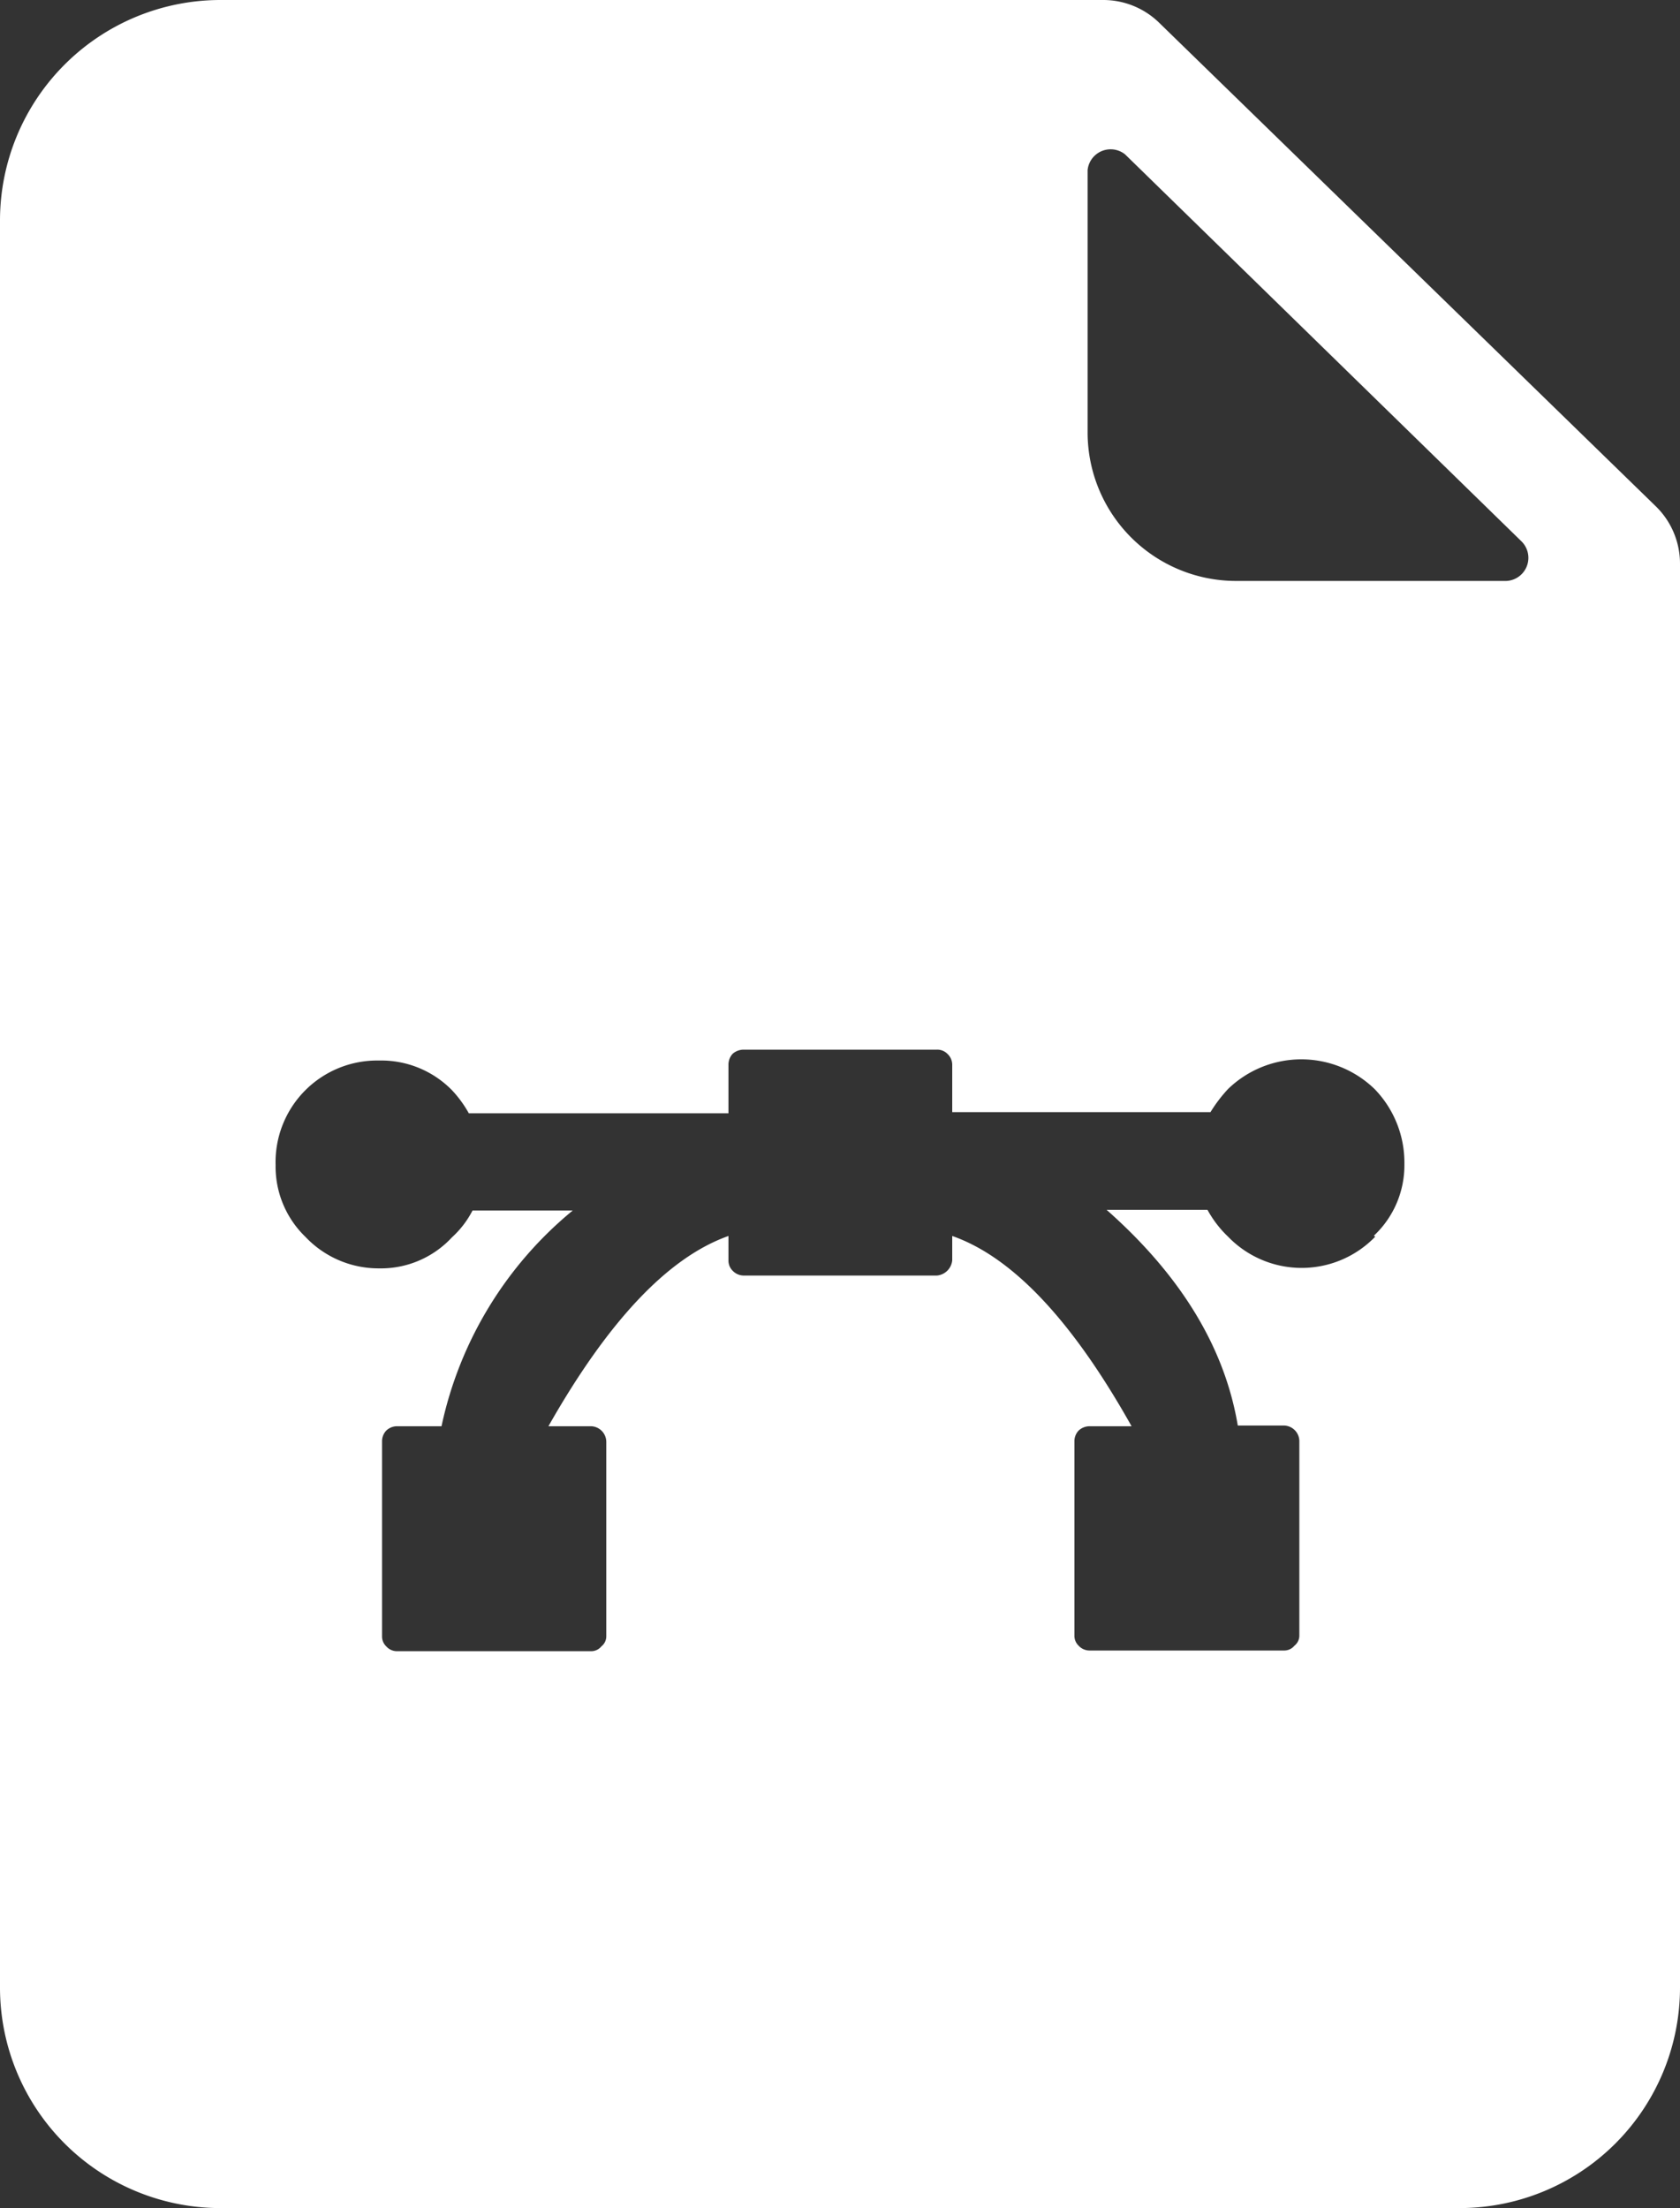 <svg xmlns="http://www.w3.org/2000/svg" viewBox="0 0 72.6 95.4"><rect x="0" y="0" width="72.6" height="95.4" fill="#333333" stroke="none"/><defs><style>.cls-1{fill:#fff;}</style></defs><g id="Layer_2" data-name="Layer 2"><g id="Layer_1-2" data-name="Layer 1"><path class="cls-1" d="M71.56,21.88,50.11,1A3.46,3.46,0,0,0,47.7,0H9.5A9.53,9.53,0,0,0,0,9.5V85.9a9.53,9.53,0,0,0,9.5,9.5H63.1a9.53,9.53,0,0,0,9.5-9.5V24.36A3.46,3.46,0,0,0,71.56,21.88ZM59.43,53.43a4.42,4.42,0,0,1-6.36,0v0a4.72,4.72,0,0,1-.89-1.16l-4.36,0q4.82,4.26,5.67,9.32h2a.68.68,0,0,1,.66.66v8.41a.55.55,0,0,1-.21.44.57.57,0,0,1-.45.21H47.08a.64.64,0,0,1-.47-.21.59.59,0,0,1-.18-.44V62.28a.67.67,0,0,1,.18-.47.7.7,0,0,1,.47-.19H48.9q-3.84-6.85-7.75-8.22v1.05a.73.73,0,0,1-.66.66H32.14a.66.66,0,0,1-.48-.21.61.61,0,0,1-.18-.45V53.4q-3.9,1.38-7.78,8.22h1.84a.68.68,0,0,1,.66.66v8.41a.55.55,0,0,1-.21.44.57.57,0,0,1-.45.21H17.16a.62.62,0,0,1-.47-.21.59.59,0,0,1-.18-.44V62.28a.67.67,0,0,1,.18-.47.68.68,0,0,1,.47-.19h1.92a16.52,16.52,0,0,1,5.67-9.32l-4.33,0a4.09,4.09,0,0,1-.89,1.16l0,0a4.18,4.18,0,0,1-3.15,1.34,4.35,4.35,0,0,1-3.18-1.36,4.22,4.22,0,0,1-1.29-3.1,4.39,4.39,0,0,1,4.47-4.52,4.28,4.28,0,0,1,3.15,1.28l0,0a5,5,0,0,1,.73,1H31.48V46a.69.69,0,0,1,.18-.47.72.72,0,0,1,.48-.18h8.35a.61.61,0,0,1,.45.18.64.64,0,0,1,.21.47v2.05H52.31a6.23,6.23,0,0,1,.76-1v0a4.55,4.55,0,0,1,6.33,0h0a4.56,4.56,0,0,1,1.29,3.24,4.17,4.17,0,0,1-1.32,3.1ZM65,25.1H53.4A6.42,6.42,0,0,1,47,18.7V7.35a1,1,0,0,1,1.62-.68l17.11,16.7A1,1,0,0,1,65,25.1Z"/></g></g></svg>